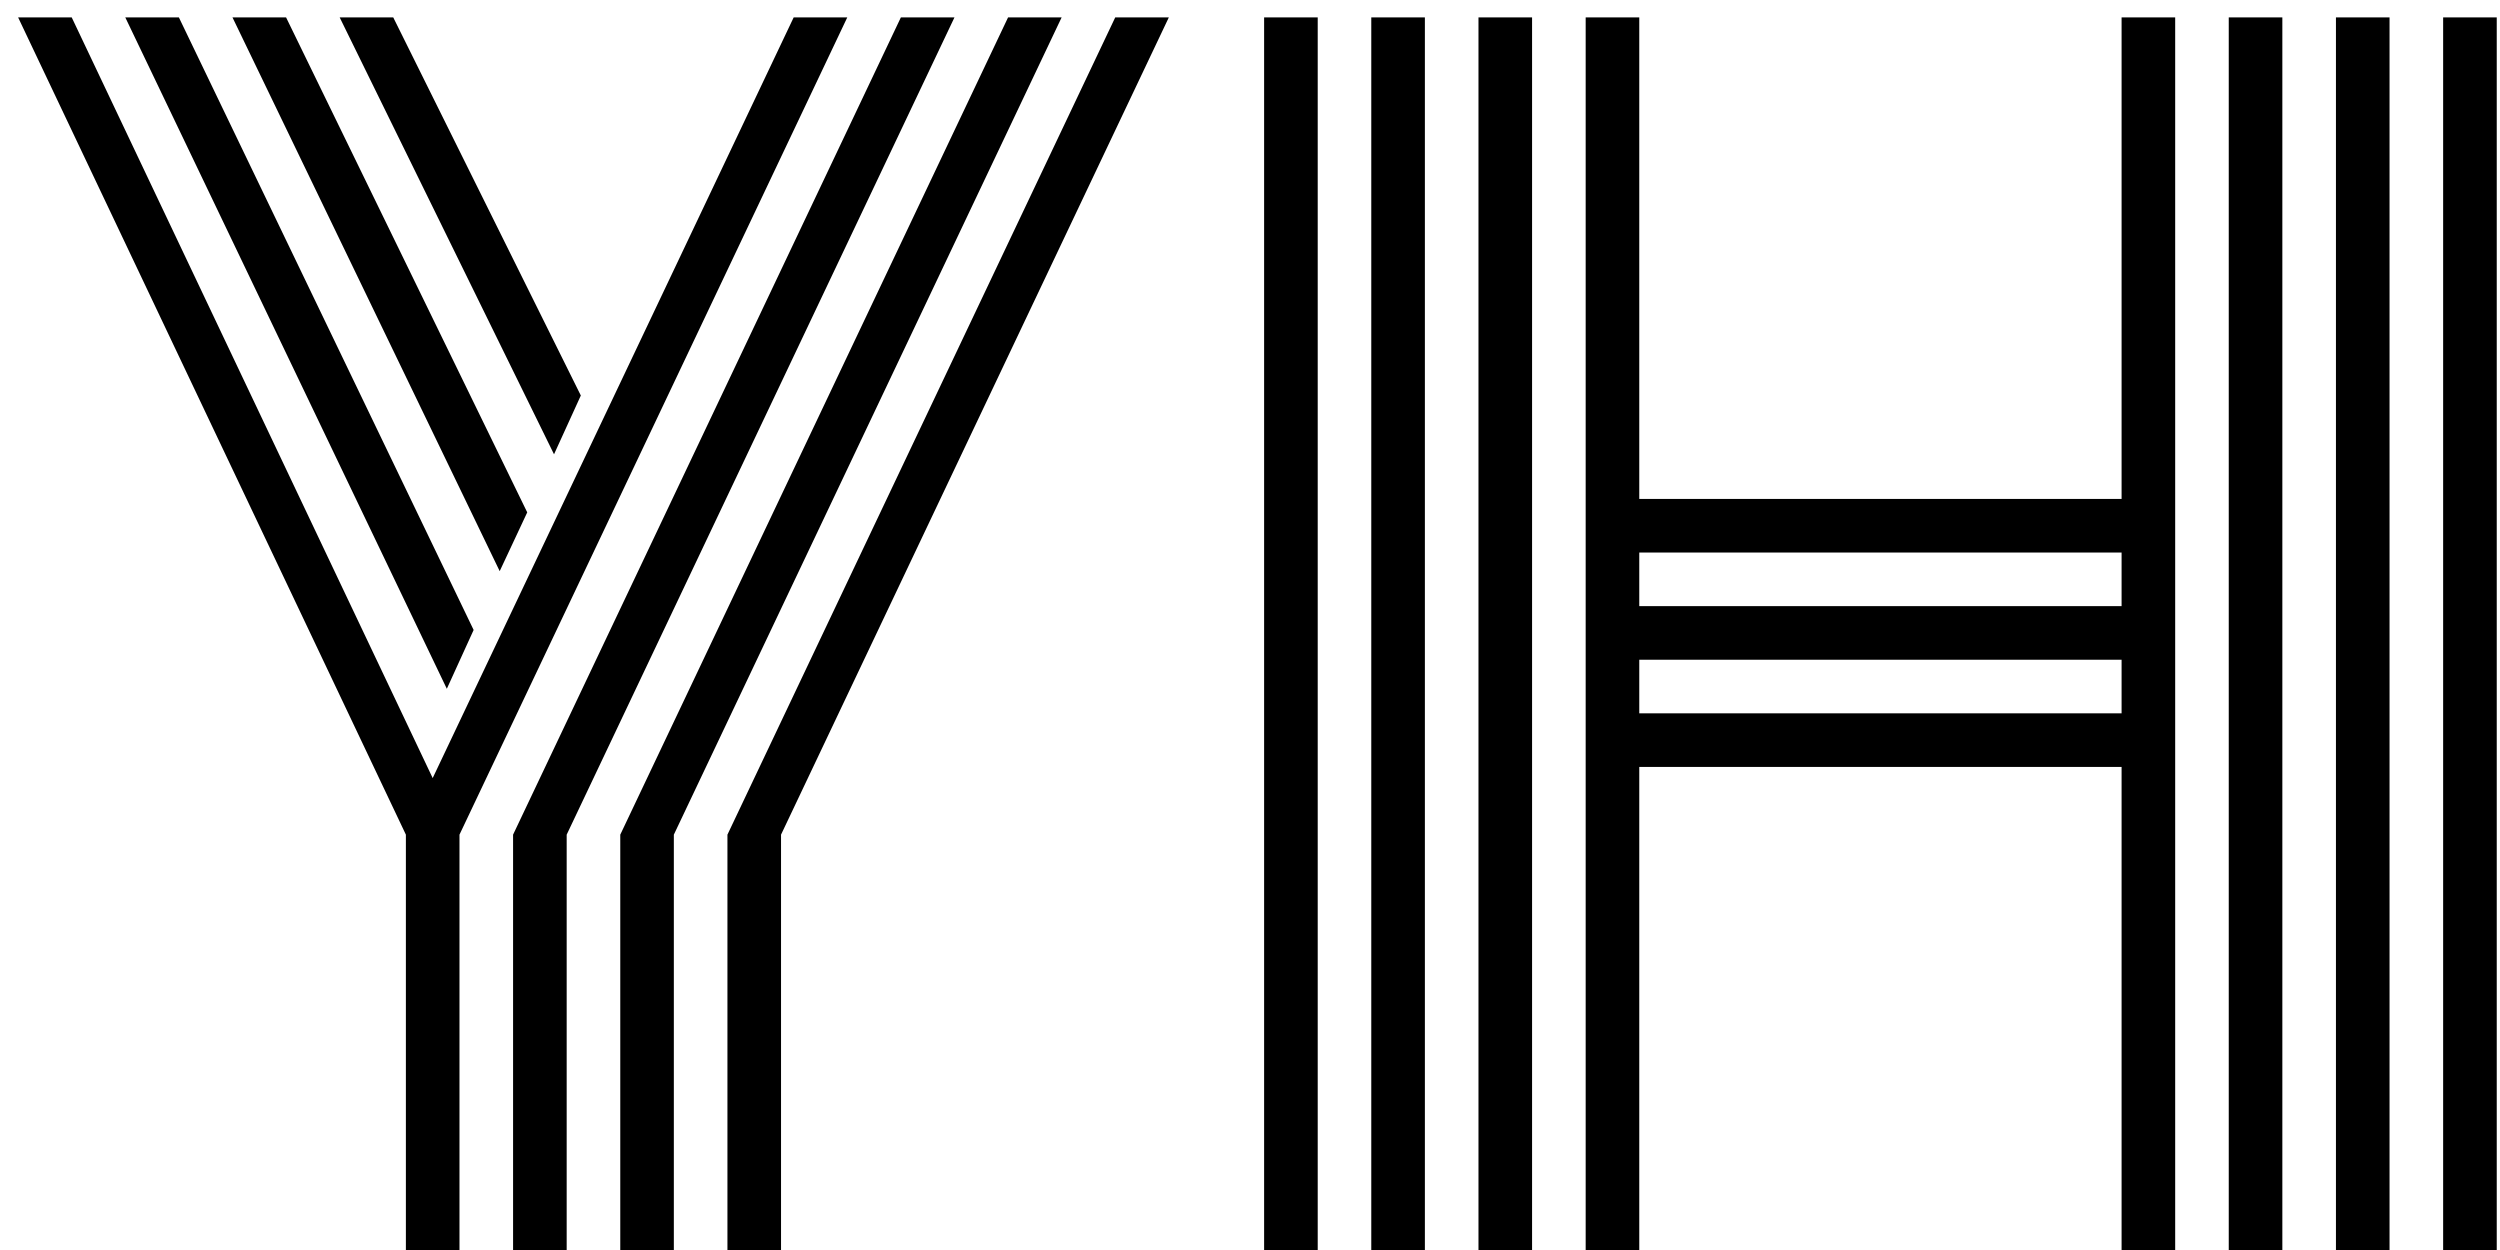 <svg width="82" height="41" viewBox="0 0 82 41" fill="none" xmlns="http://www.w3.org/2000/svg">
<path d="M15.535 20.663L14.656 22.592L4.109 0.57H5.867L15.535 20.663ZM17.293 16.806L16.39 18.734L7.625 0.57H9.383L17.293 16.806ZM19.051 12.973L18.172 14.901L11.141 0.57H12.898L19.051 12.973ZM16.829 27.377L29.549 0.57H31.307L18.587 27.377V41H16.829V27.377ZM20.345 27.377L33.065 0.57H34.822L22.102 27.377V41H20.345V27.377ZM23.86 27.377L36.58 0.57H38.338L25.618 27.377V41H23.86V27.377ZM14.192 25.521L26.033 0.57H27.791L15.071 27.377V41H13.313V27.377L0.594 0.57H2.352L14.192 25.521ZM80.135 0.57H81.893V41H80.135V0.57ZM41.463 0.57H43.221V41H41.463V0.57ZM76.619 0.57H78.377V41H76.619V0.57ZM73.103 0.57H74.861V41H73.103V0.57ZM69.588 0.57H71.346V41H69.588V25.155H53.768V41H52.01V0.57H53.768V16.366H69.588V0.57ZM48.494 0.57H50.252V41H48.494V0.57ZM44.978 0.57H46.736V41H44.978V0.57ZM69.588 23.398V21.64H53.768V23.398H69.588ZM69.588 19.882V18.124H53.768V19.882H69.588Z" fill="black"/>
</svg>
